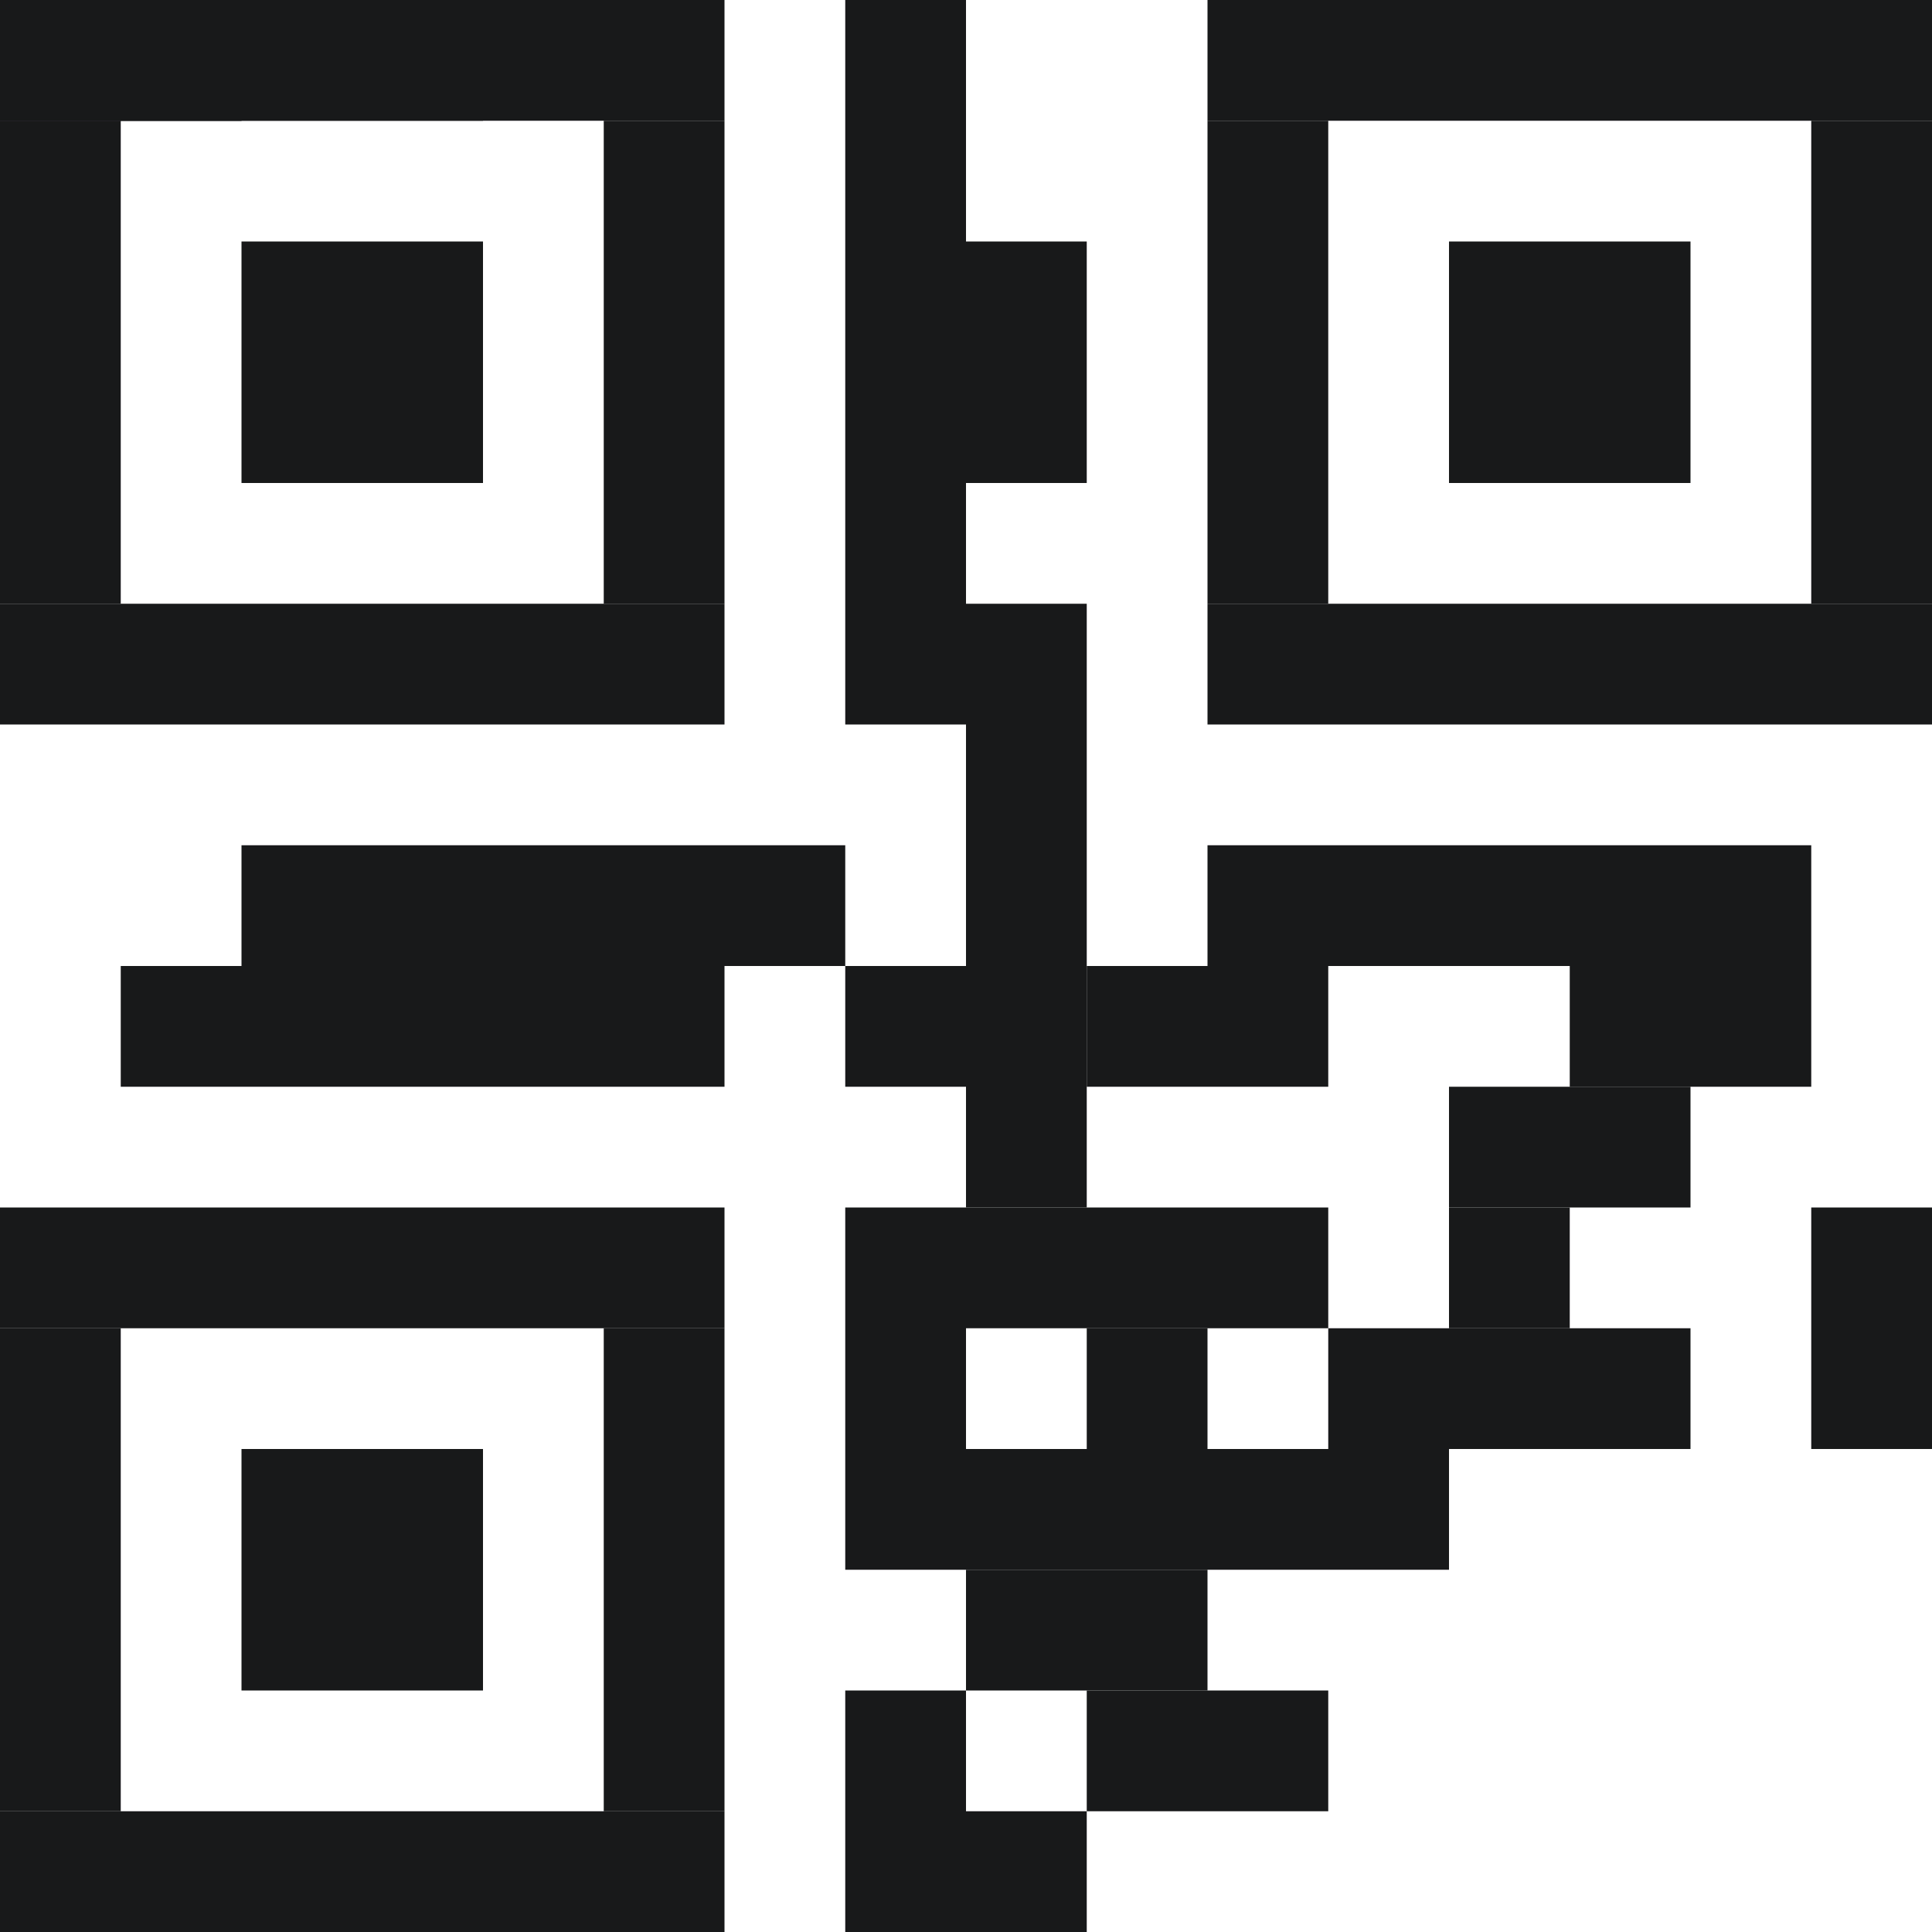 <svg xmlns="http://www.w3.org/2000/svg" width="16" height="16" viewBox="0 0 16 16">
    <style>
        :root { color-scheme: light dark; } rect, path { fill: rgb(24, 25, 26); } @media (prefers-color-scheme: dark) { rect, path { fill: rgba(249, 249, 250, 0.8); } }
    </style>
    <rect width="6" height="1"/>
    <rect width="6" height="1" x="10"/>
    <rect width="6" height="1" y="5"/>
    <rect width="6" height="1" x="10" y="5"/>
    <rect width="1" height="4" y="1"/>
    <rect width="1" height="4" x="10" y="1"/>
    <rect width="1" height="4" x="5" y="1"/>
    <rect width="1" height="4" x="15" y="1"/>
    <rect width="2" height="2" x="2" y="2"/>
    <rect width="2" height="2" x="12" y="2"/>
    <rect width="6" height="1" y="10"/>
    <rect width="6" height="1" y="15"/>
    <rect width="1" height="4" y="11"/>
    <rect width="1" height="4" x="5" y="11"/>
    <rect width="2" height="2" x="2" y="12"/>
    <rect width="5" height="1" x="1" y="8"/>
    <rect width="2" height="1" x="9" y="8"/>
    <rect width="5" height="1" x="10" y="7"/>
    <rect width="5" height="1" x="2" y="7"/>
    <rect width="1" height="6" x="7"/>
    <rect width="1" height="3" x="7" y="10"/>
    <rect width="1" height="2" x="7" y="14"/>
    <rect width="1" height="1" x="7" y="8"/>
    <rect width="2" height="1" x="12" y="9"/>
    <rect width="1" height="1" x="12" y="10"/>
    <rect width="1" height="2" x="15" y="10"/>
    <rect width="2" height="1"/>
    <rect width="2" height="1"/>
    <rect width="1" height="1"/>
    <rect width="4" height="1"/>
    <rect width="1" height="1"/>
    <rect width="2" height="1" x="13" y="8"/>
    <rect width="1" height="5" x="8" y="5"/>
    <rect width="3" height="1" x="8" y="10"/>
    <rect width="1" height="1" x="8" y="15"/>
    <rect width="2" height="1" x="9" y="14"/>
    <rect width="2" height="1" x="8" y="13"/>
    <rect width="4" height="1" x="8" y="12"/>
    <rect width="1" height="1" x="9" y="11"/>
    <rect width="3" height="1" x="11" y="11"/>
    <rect width="1" height="2" x="8" y="2"/>
</svg>
